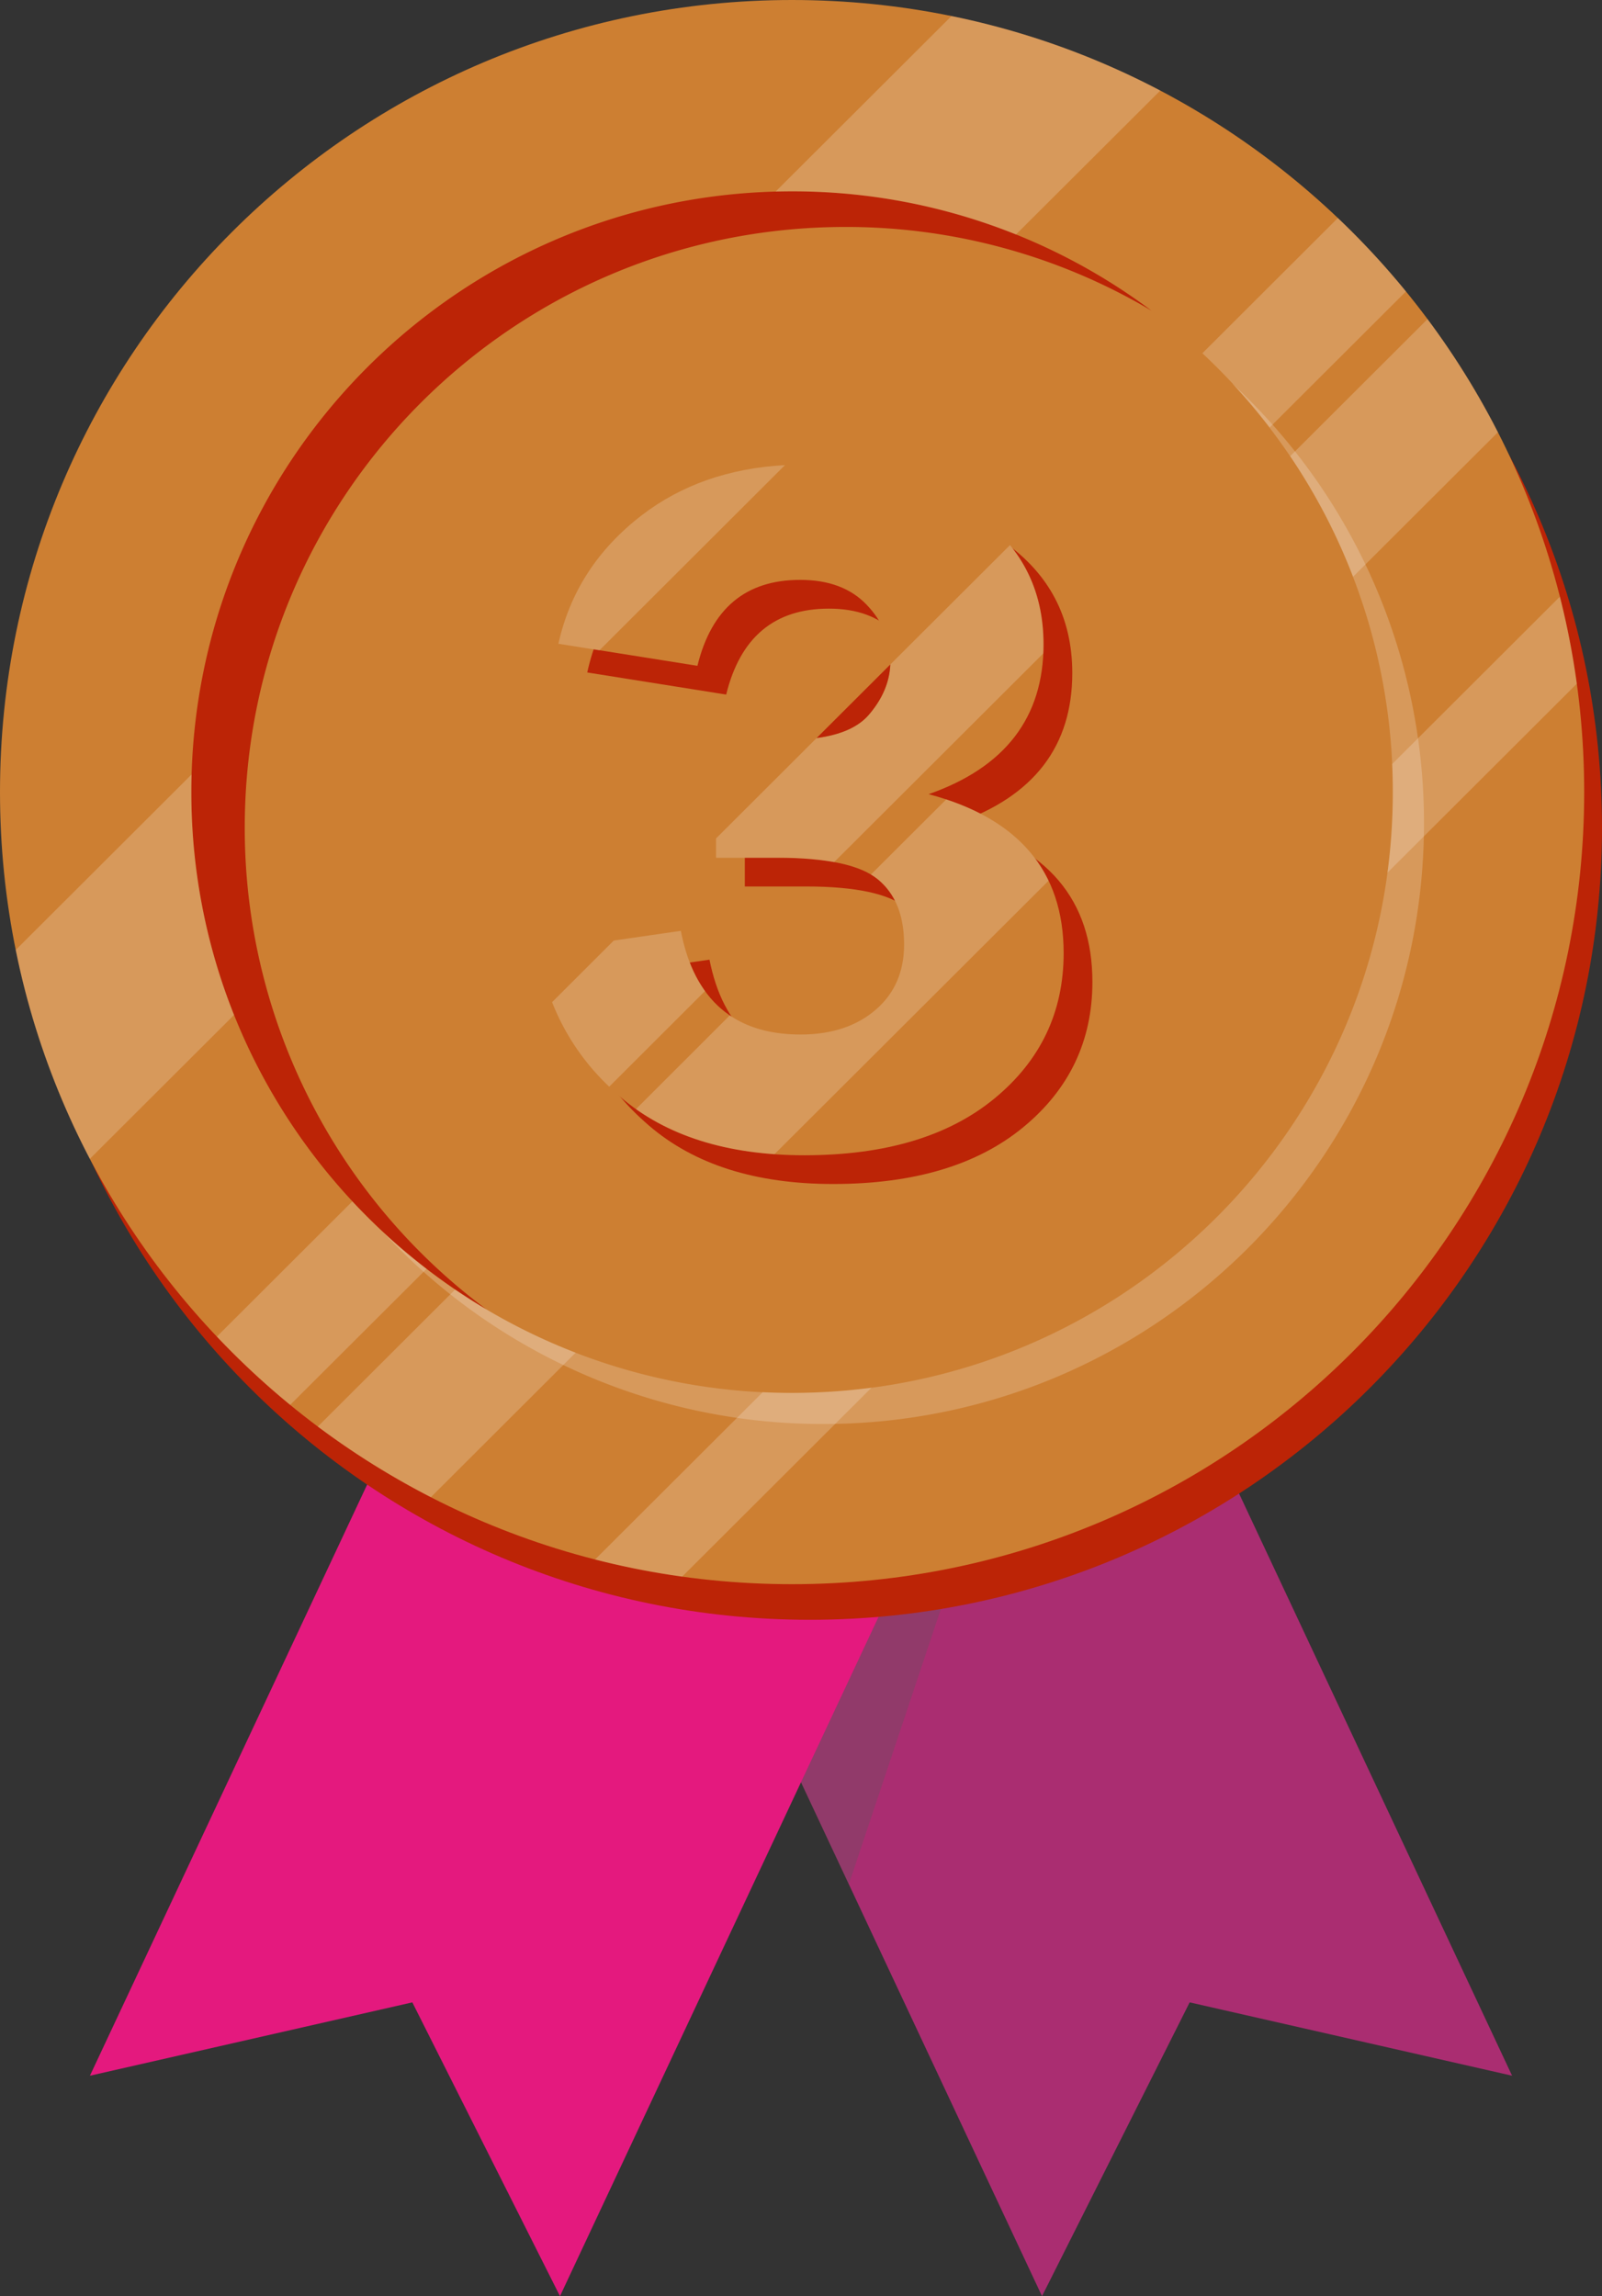 <svg xmlns="http://www.w3.org/2000/svg" viewBox="0 0 777.08 1113.79"><rect x="0" y="0" width="777.08" height="1113.79" fill="#333333" stroke="none"/><defs><style>.cls-1{fill:#aa2d71;}.cls-2{fill:#e4197e;}.cls-3{fill:#58595b;opacity:0.3;}.cls-4{fill:#bc2406;}.cls-5{fill:#cd7f32;}.cls-6{fill:#fff;opacity:0.2;}</style></defs><g id="Livello_2" data-name="Livello 2"><g id="Layer_1" data-name="Layer 1"><polygon class="cls-1" points="733.47 1006.86 577.07 971.28 505.45 1113.79 282.15 637.62 510.15 530.69 733.47 1006.86"/><polygon class="cls-2" points="43.62 1006.86 200.01 971.28 271.63 1113.79 494.94 637.62 266.93 530.69 43.62 1006.86"/><polygon class="cls-3" points="507.83 626.57 411.76 913.95 388.56 864.48 494.96 637.62 461.33 621.85 507.83 626.57"/><path class="cls-4" d="M777.08,401.49c0,212.2-172,384.22-384.22,384.22S8.64,613.69,8.64,401.49s172-384.22,384.22-384.22S777.08,189.29,777.08,401.49Z"/><path class="cls-5" d="M768.44,384.22c0,212.2-172,384.22-384.22,384.22S0,596.42,0,384.22,172,0,384.22,0,768.44,172,768.44,384.22Z"/><circle class="cls-5" cx="384.22" cy="384.22" r="291.4"/><path class="cls-6" d="M690.73,399.33c0,160.94-130.47,291.41-291.4,291.41a290.56,290.56,0,0,1-213.46-93.06,290.3,290.3,0,0,0,198.35,78c160.94,0,291.4-130.47,291.4-291.41a290.22,290.22,0,0,0-78-198.35A290.52,290.52,0,0,1,690.73,399.33Z"/><path class="cls-4" d="M118.72,401.49c0-160.94,130.47-291.4,291.41-291.4a290,290,0,0,1,148.41,40.59A290.17,290.17,0,0,0,384.22,92.82c-160.93,0-291.4,130.46-291.4,291.4,0,106.74,57.39,200,143,250.81A291,291,0,0,1,118.72,401.49Z"/><path class="cls-6" d="M113.53,492.32,43.58,562.13A381.1,381.1,0,0,1,7.63,460.79l85.31-85.14c-.09,2.85-.13,5.7-.13,8.57A290.11,290.11,0,0,0,113.53,492.32Z"/><path class="cls-6" d="M562.82,43.93l-70,69.82A290.26,290.26,0,0,0,384.22,92.82q-4,0-8,.11L461.54,7.79A380.61,380.61,0,0,1,562.82,43.93Z"/><path class="cls-6" d="M206.91,615.47l-66.16,66a384.49,384.49,0,0,1-35.55-33.14l65.71-65.58A292.08,292.08,0,0,0,206.91,615.47Z"/><path class="cls-6" d="M682,141.36l-66.13,66a291.15,291.15,0,0,0-32.64-36l65.73-65.61A385.46,385.46,0,0,1,682,141.36Z"/><path class="cls-6" d="M279.23,656.13,209,726.24A385.44,385.44,0,0,1,154.15,692l66.62-66.49A289.89,289.89,0,0,0,279.23,656.13Z"/><path class="cls-6" d="M726.58,209.66l-70.24,70.11a290,290,0,0,0-30.5-58.5l66.61-66.48A380.66,380.66,0,0,1,726.58,209.66Z"/><path class="cls-6" d="M422.75,673.1,330.9,764.77a377.44,377.44,0,0,1-42.25-8.31L370,675.28c4.71.24,9.43.35,14.21.35A295.09,295.09,0,0,0,422.75,673.1Z"/><path class="cls-6" d="M764.85,331.66v0L673,423.33a292.94,292.94,0,0,0,2.61-39.11q0-6.83-.32-13.6l81.35-81.2A377,377,0,0,1,764.85,331.66Z"/><path class="cls-4" d="M361.29,372.87h34.29q29.3,0,39.77-12.14t10.48-26q0-15.47-11.55-27.5t-32.26-12q-39.54,0-49.77,41.68l-67.4-10.72q8.34-37.62,40.37-62.27t78.93-24.65q49.05,0,82.52,23.36t33.46,63.86q0,53.14-55.73,72.69,65.49,17.37,65.49,77.1,0,42.82-33.46,70.43t-92.28,27.61q-56.43,0-89.41-28.39T275.09,475.5l69.06-10q10,50.25,58.1,50.25,22.38,0,36.31-11.87t13.94-31.83q0-21.12-12.74-31.58T391.06,430H361.29Z"/><path class="cls-5" d="M347.34,358.92h34.29q29.3,0,39.77-12.14t10.48-26q0-15.46-11.55-27.5t-32.26-12q-39.54,0-49.77,41.68l-67.4-10.72q8.34-37.62,40.37-62.27t78.93-24.65q49.07,0,82.52,23.36t33.46,63.86q0,53.15-55.73,72.69,65.49,17.37,65.49,77.1,0,42.82-33.46,70.43T390.2,560.38q-56.43,0-89.41-28.39t-39.65-70.43l69.06-10q10,50.25,58.1,50.25,22.38,0,36.31-11.87t13.94-31.83q0-21.12-12.74-31.58t-48.7-10.45H347.34Z"/><path class="cls-6" d="M380.77,225.61l-90,89.83-19.91-3.17q8.37-37.66,40.38-62.29Q340,227.86,380.77,225.61Z"/><path class="cls-6" d="M506.17,312.55c0,1.49,0,3-.1,4.39L404.62,418.18a154.46,154.46,0,0,0-27.51-2.1H347.33V406.7L396.12,358c11.75-1.57,20.18-5.34,25.28-11.23q9.89-11.46,10.46-24.45l58.06-57.92Q506.19,284.35,506.17,312.55Z"/><path class="cls-6" d="M342,480.7l-46.48,46.41a113,113,0,0,1-27.72-41l29.92-29.88,32.54-4.71C332.54,463.37,336.45,473.06,342,480.7Z"/><path class="cls-4" d="M396.12,358l35.74-35.68q-.58,13-10.46,24.45C416.3,352.68,407.87,356.45,396.12,358Z"/><path class="cls-6" d="M508.62,427.21,375.68,559.86Q335.41,557,308.48,538L354,492.52q13.61,9.27,34.28,9.28,22.4,0,36.31-11.86c9.31-7.91,13.95-18.55,13.95-31.84q0-21.12-12.77-31.59a30.56,30.56,0,0,0-3.31-2.3L459,387.76h0Q495.55,399.91,508.62,427.21Z"/></g></g></svg>
